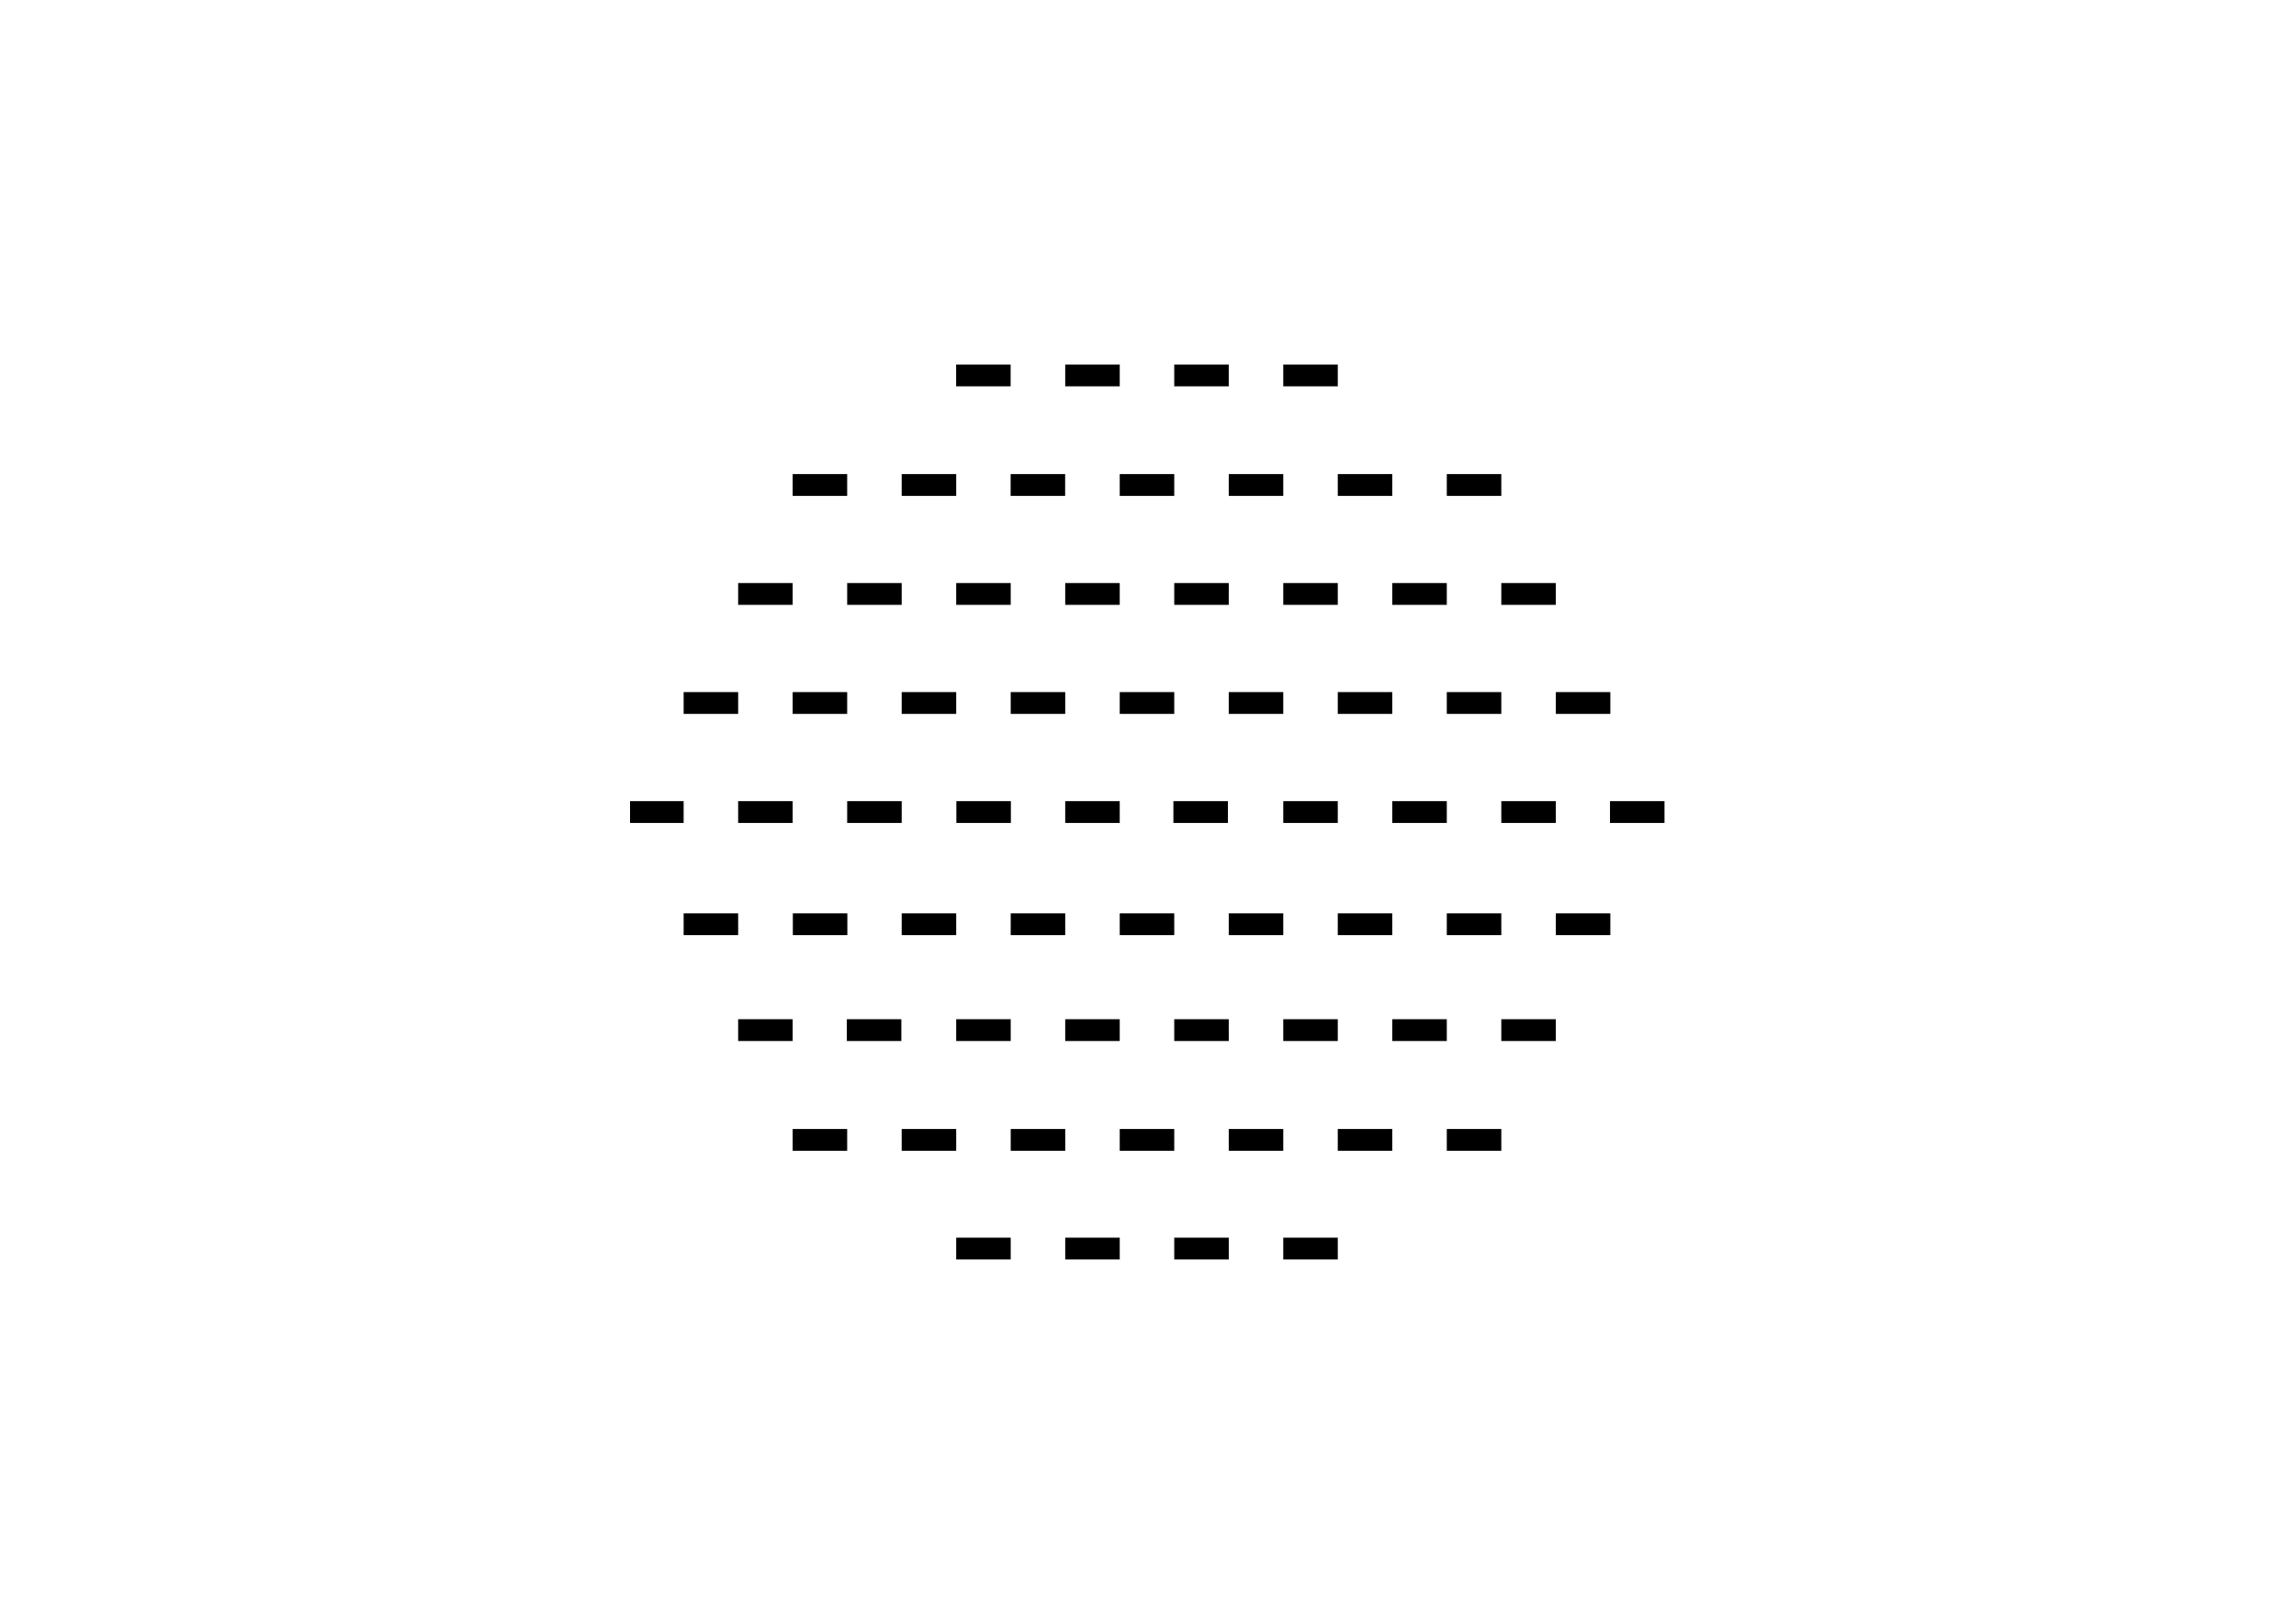 <?xml version="1.0" encoding="utf-8"?>
<!-- Generator: Adobe Illustrator 17.1.0, SVG Export Plug-In . SVG Version: 6.00 Build 0)  -->
<!DOCTYPE svg PUBLIC "-//W3C//DTD SVG 1.1//EN" "http://www.w3.org/Graphics/SVG/1.1/DTD/svg11.dtd">
<svg version="1.1" id="Ebene_1" xmlns="http://www.w3.org/2000/svg" xmlns:xlink="http://www.w3.org/1999/xlink" x="0px" y="0px"
	 viewBox="0 0 841.89 595.28" enable-background="new 0 0 841.89 595.28" xml:space="preserve">
<g>
	<rect x="390.595" y="453.753" width="19.988" height="7.995"/>
</g>
<g>
	<rect x="350.616" y="453.753" width="19.988" height="7.995"/>
</g>
<g>
	<rect x="430.571" y="453.753" width="19.988" height="7.995"/>
</g>
<g>
	<rect x="470.544" y="453.753" width="19.988" height="7.995"/>
</g>
<g>
	<rect x="330.628" y="413.905" width="19.988" height="7.995"/>
</g>
<g>
	<rect x="290.652" y="413.905" width="19.988" height="7.995"/>
</g>
<g>
	<rect x="370.606" y="413.905" width="19.989" height="7.995"/>
</g>
<g>
	<rect x="410.58" y="413.905" width="19.989" height="7.995"/>
</g>
<g>
	<rect x="450.557" y="413.905" width="19.987" height="7.995"/>
</g>
<g>
	<rect x="490.533" y="413.905" width="19.988" height="7.995"/>
</g>
<g>
	<rect x="530.508" y="413.905" width="19.988" height="7.995"/>
</g>
<g>
	<rect x="310.517" y="373.658" width="19.987" height="7.995"/>
</g>
<g>
	<rect x="270.664" y="373.658" width="19.988" height="7.995"/>
</g>
<g>
	<rect x="350.616" y="373.658" width="19.99" height="7.995"/>
</g>
<g>
	<rect x="390.592" y="373.658" width="19.988" height="7.995"/>
</g>
<g>
	<rect x="430.569" y="373.658" width="19.988" height="7.995"/>
</g>
<g>
	<rect x="470.544" y="373.658" width="19.988" height="7.995"/>
</g>
<g>
	<rect x="510.521" y="373.658" width="19.987" height="7.995"/>
</g>
<g>
	<rect x="550.496" y="373.658" width="19.988" height="7.995"/>
</g>
<g>
	<rect x="290.716" y="334.846" width="19.987" height="7.995"/>
</g>
<g>
	<rect x="250.676" y="334.846" width="19.988" height="7.995"/>
</g>
<g>
	<rect x="330.63" y="334.846" width="19.988" height="7.995"/>
</g>
<g>
	<rect x="370.604" y="334.846" width="19.987" height="7.995"/>
</g>
<g>
	<rect x="410.58" y="334.846" width="19.989" height="7.995"/>
</g>
<g>
	<rect x="450.557" y="334.846" width="19.987" height="7.995"/>
</g>
<g>
	<rect x="490.533" y="334.846" width="19.988" height="7.995"/>
</g>
<g>
	<rect x="530.508" y="334.846" width="19.988" height="7.995"/>
</g>
<g>
	<rect x="570.485" y="334.846" width="19.988" height="7.995"/>
</g>
<g>
	<rect x="270.664" y="293.712" width="19.988" height="7.995"/>
</g>
<g>
	<rect x="231.021" y="293.712" width="19.654" height="7.995"/>
</g>
<g>
	<rect x="310.64" y="293.712" width="19.989" height="7.995"/>
</g>
<g>
	<rect x="350.678" y="293.712" width="19.988" height="7.995"/>
</g>
<g>
	<rect x="390.592" y="293.712" width="19.988" height="7.995"/>
</g>
<g>
	<rect x="430.258" y="293.712" width="19.988" height="7.995"/>
</g>
<g>
	<rect x="470.544" y="293.712" width="19.988" height="7.995"/>
</g>
<g>
	<rect x="510.521" y="293.712" width="19.987" height="7.995"/>
</g>
<g>
	<rect x="550.496" y="293.712" width="19.988" height="7.995"/>
</g>
<g>
	<rect x="590.346" y="293.712" width="19.987" height="7.995"/>
</g>
<g>
	<rect x="290.652" y="253.73" width="19.988" height="7.996"/>
</g>
<g>
	<rect x="250.676" y="253.73" width="19.988" height="7.996"/>
</g>
<g>
	<rect x="330.628" y="253.73" width="19.99" height="7.996"/>
</g>
<g>
	<rect x="370.606" y="253.73" width="19.987" height="7.996"/>
</g>
<g>
	<rect x="410.58" y="253.73" width="19.989" height="7.996"/>
</g>
<g>
	<rect x="450.557" y="253.73" width="19.987" height="7.996"/>
</g>
<g>
	<rect x="490.533" y="253.73" width="19.988" height="7.996"/>
</g>
<g>
	<rect x="530.508" y="253.73" width="19.988" height="7.996"/>
</g>
<g>
	<rect x="570.487" y="253.73" width="19.987" height="7.996"/>
</g>
<g>
	<rect x="310.64" y="213.755" width="19.987" height="7.995"/>
</g>
<g>
	<rect x="270.664" y="213.755" width="19.988" height="7.995"/>
</g>
<g>
	<rect x="350.616" y="213.755" width="19.99" height="7.995"/>
</g>
<g>
	<rect x="390.592" y="213.755" width="19.988" height="7.995"/>
</g>
<g>
	<rect x="430.569" y="213.755" width="19.988" height="7.995"/>
</g>
<g>
	<rect x="470.544" y="213.755" width="19.988" height="7.995"/>
</g>
<g>
	<rect x="510.521" y="213.755" width="19.987" height="7.995"/>
</g>
<g>
	<rect x="550.496" y="213.755" width="19.988" height="7.995"/>
</g>
<g>
	<rect x="290.652" y="173.807" width="19.988" height="7.995"/>
</g>
<g>
	<rect x="330.628" y="173.807" width="19.99" height="7.995"/>
</g>
<g>
	<rect x="370.576" y="173.807" width="19.987" height="7.995"/>
</g>
<g>
	<rect x="410.58" y="173.807" width="19.989" height="7.995"/>
</g>
<g>
	<rect x="450.557" y="173.807" width="19.987" height="7.995"/>
</g>
<g>
	<rect x="490.533" y="173.807" width="19.988" height="7.995"/>
</g>
<g>
	<rect x="530.508" y="173.807" width="19.988" height="7.995"/>
</g>
<g>
	<rect x="350.588" y="133.633" width="19.988" height="7.995"/>
</g>
<g>
	<rect x="390.592" y="133.633" width="19.99" height="7.995"/>
</g>
<g>
	<rect x="430.569" y="133.633" width="19.988" height="7.995"/>
</g>
<g>
	<rect x="470.544" y="133.633" width="19.988" height="7.995"/>
</g>
</svg>
